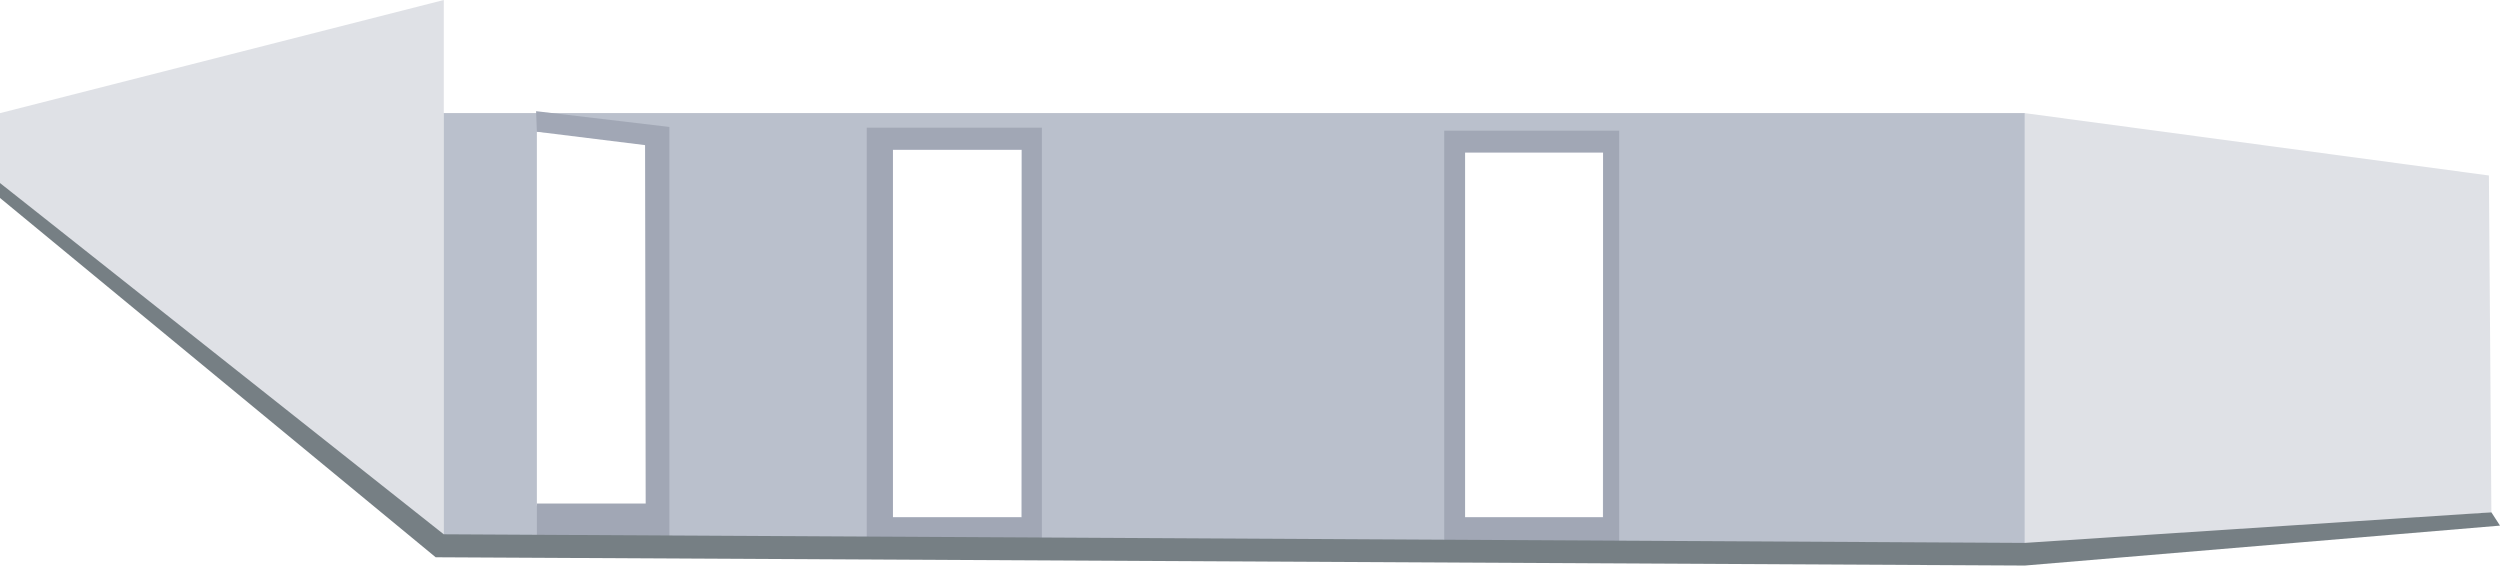 <svg xmlns="http://www.w3.org/2000/svg" viewBox="0 0 443.91 100.42"><defs><style>.cls-1{fill:#dfe1e6;}.cls-2{fill:#bac0cc;}.cls-3{fill:#a1a7b5;}.cls-4{fill:#767f84;}</style></defs><g id="Layer_2" data-name="Layer 2"><g id="House_grouped_copy" data-name="House grouped copy"><polygon class="cls-1" points="78.8 0 78.8 95.87 0 32.49 0 20.09 78.8 0"/><polygon class="cls-1" points="442.38 90.97 359.54 97.4 359.54 20.09 441.94 31.16 442.38 90.97"/><path class="cls-2" d="M78.79,20.08V95.87L359.53,97.4V20.08Zm36,69.71H95.33V23.39l19.5,1.42Zm66.6,2.07H158.54V26.58h22.89Zm103.23,0H260.14V25.1h24.52Z"/><path class="cls-3" d="M153.9,22.67v73.2H185V22.67Zm27.53,69.19H158.54V26.58h22.89Z"/><path class="cls-3" d="M256.44,23.2V96.4h31.07V23.2Zm28.22,68.66H260.14V27.1h24.52Z"/><polygon class="cls-3" points="95.19 19.74 118.86 22.54 118.86 95.87 95.33 95.87 95.33 89.41 114.65 89.41 114.54 25.77 95.33 23.39 95.19 19.74"/><polygon class="cls-4" points="0 32.49 0 35.15 77.36 98.95 359.54 100.42 443.91 93.33 442.38 90.97 359.53 96.4 78.79 94.87 0 32.49"/></g></g></svg>